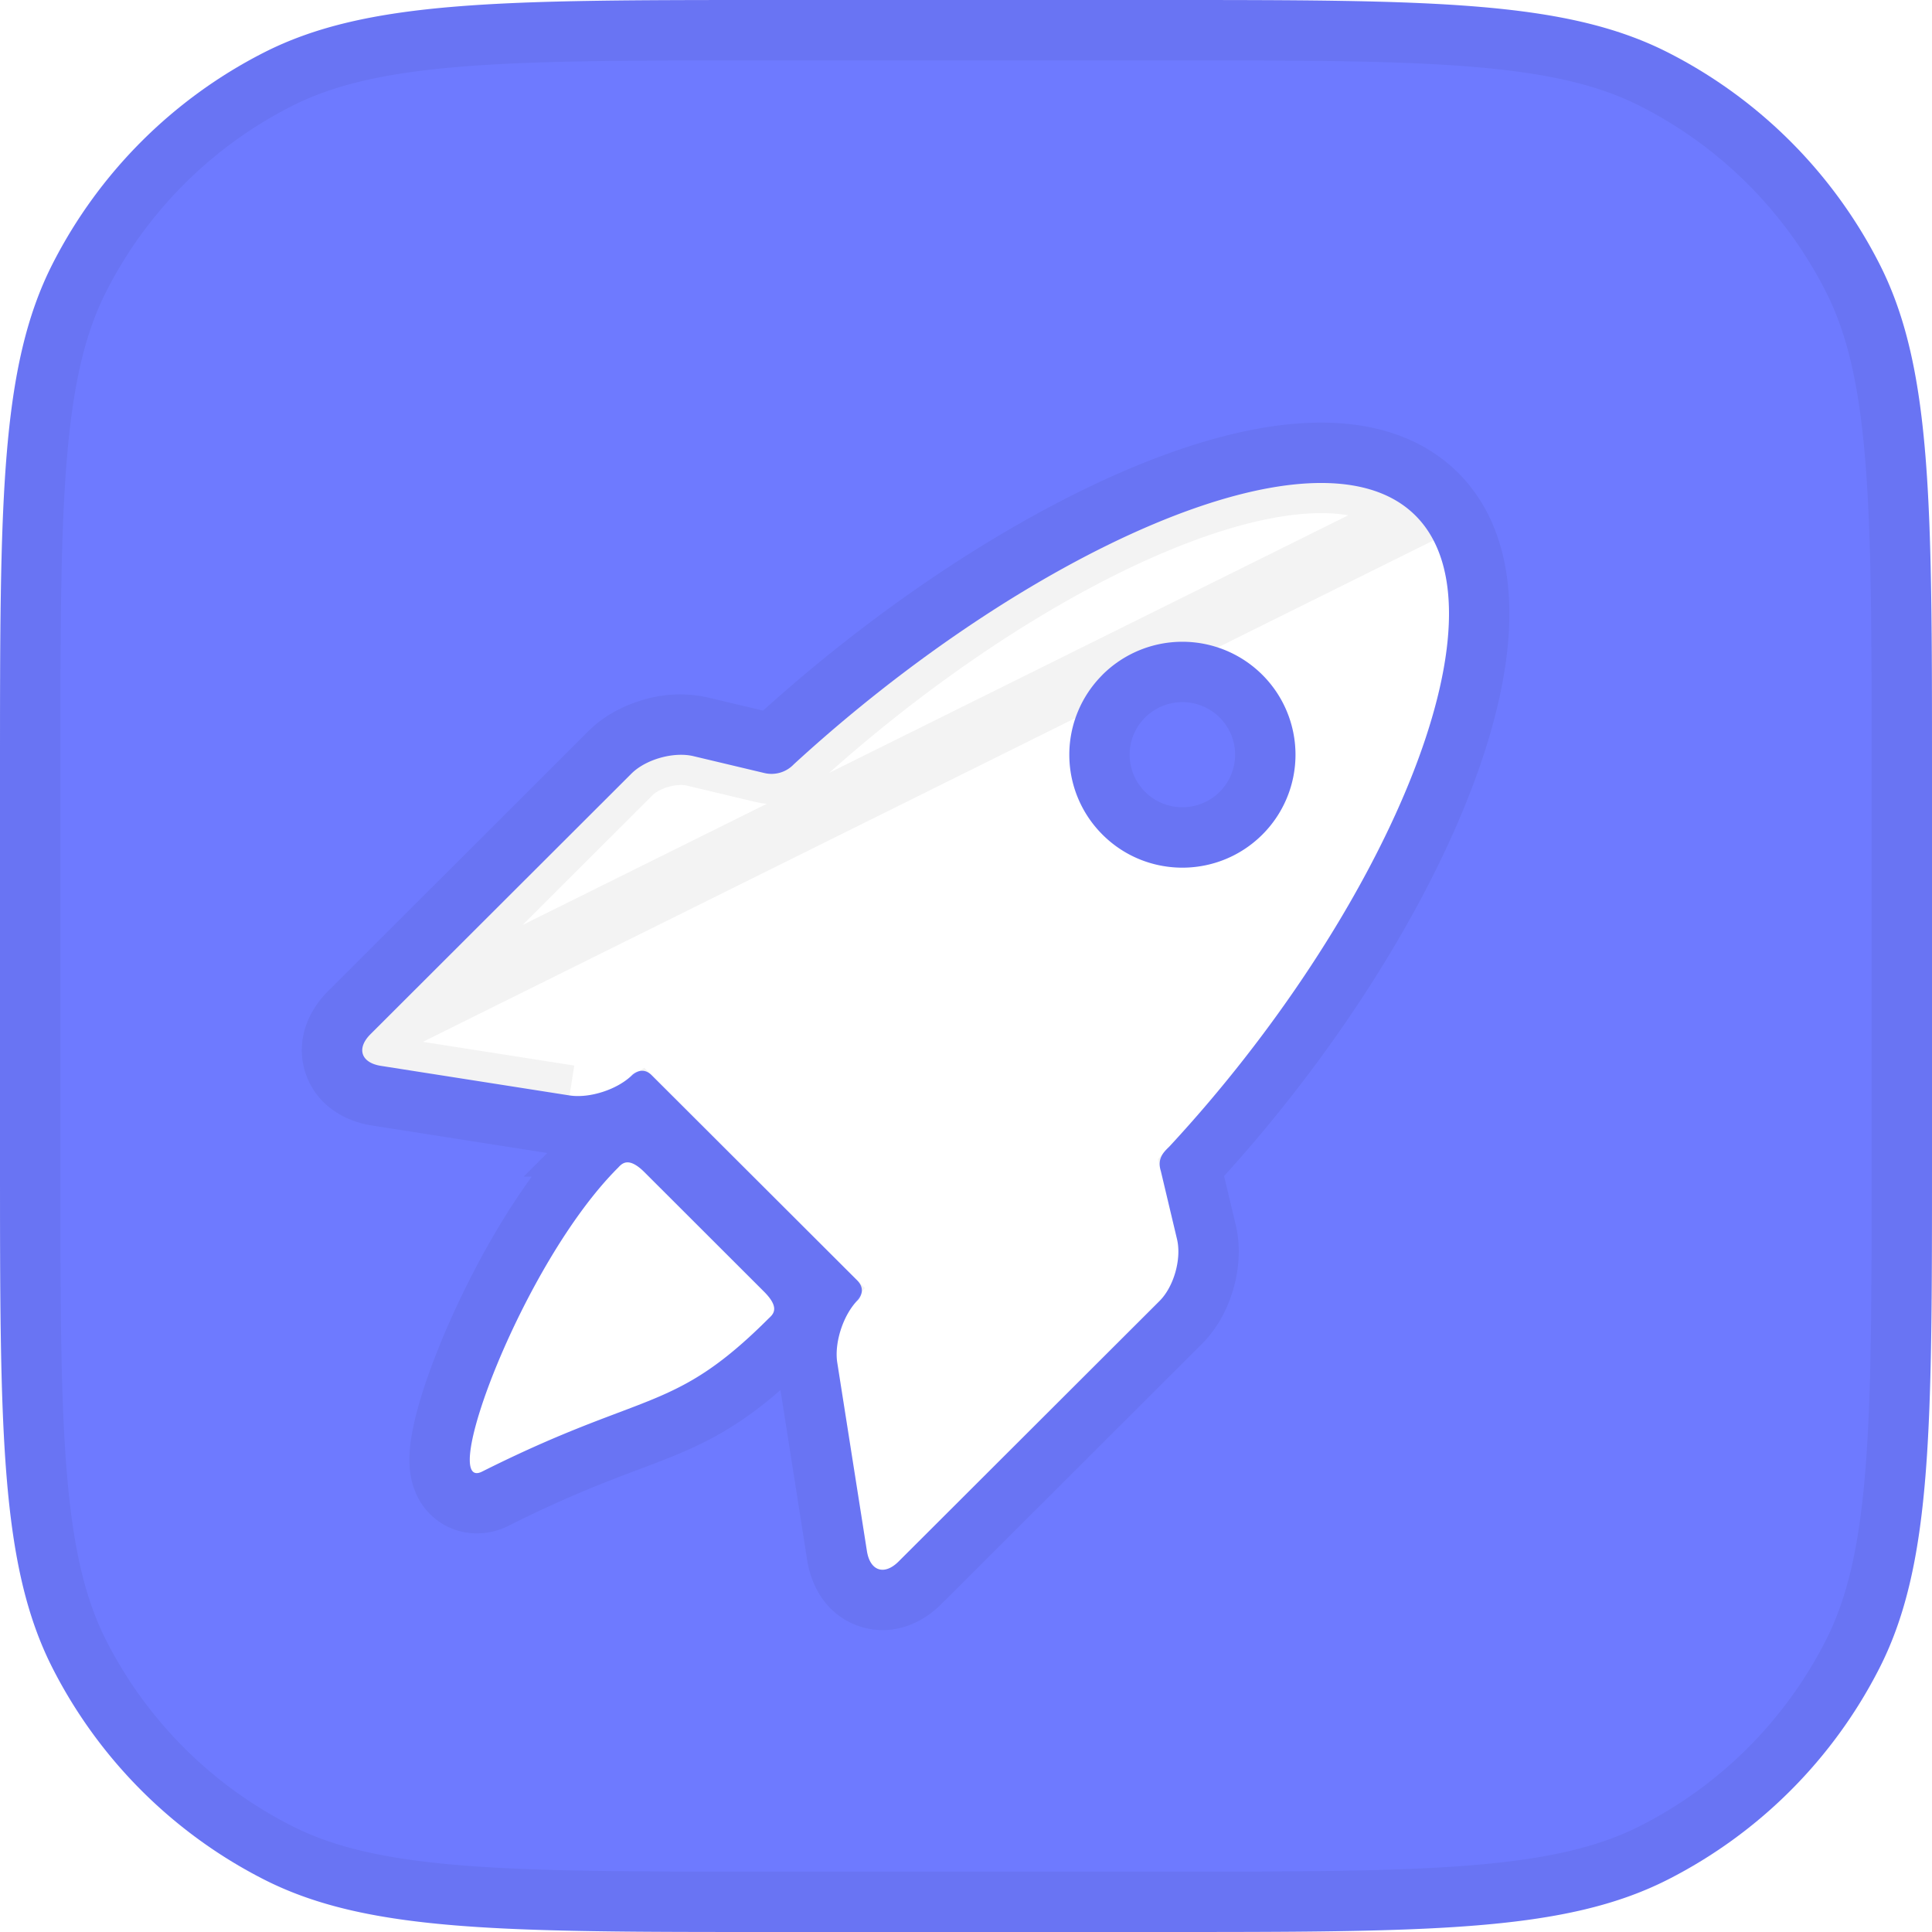 <svg width="32" height="32" fill="none" xmlns="http://www.w3.org/2000/svg"><path d="M18.26 11.178a1.868 1.868 0 000 2.645c.73.731 1.917.731 2.649 0a1.869 1.869 0 000-2.645 1.875 1.875 0 00-2.65 0z" fill="#6E7AFF"/><path fill-rule="evenodd" clip-rule="evenodd" d="M.872 4.368C0 6.08 0 8.32 0 12.8v6.4c0 4.48 0 6.72.872 8.432a8 8 0 003.496 3.496C6.08 32 8.32 32 12.8 32h6.4c4.48 0 6.72 0 8.432-.872a8 8 0 003.496-3.496C32 25.92 32 23.68 32 19.2v-6.4c0-4.48 0-6.72-.872-8.432A8 8 0 0027.632.872C25.92 0 23.68 0 19.2 0h-6.4C8.32 0 6.08 0 4.368.872A8 8 0 00.872 4.368zm18.471 14.647c-.07.07-.18.18-.116.381l.268 1.128c.078.327-.052.788-.29 1.025l-4.32 4.313c-.237.238-.474.16-.526-.171l-.491-3.12c-.053-.331.1-.796.337-1.034 0 0 .162-.16-.007-.33l-3.406-3.4c-.162-.161-.323 0-.323 0-.237.237-.703.389-1.035.337l-3.125-.49c-.331-.052-.409-.29-.171-.526l4.32-4.314c.237-.237.699-.367 1.026-.29l1.177.28a.508.508 0 00.486-.144c3.778-3.47 8.658-5.757 10.298-4.12 1.65 1.647-.576 6.675-4.076 10.45l-.026.025zm-9.097.316c.062-.064.17-.174.43.086l1.976 1.974c.267.266.158.371.093.434l-.012.011c-1.001 1-1.55 1.207-2.501 1.566-.556.21-1.248.471-2.246.972-.745.373.663-3.448 2.25-5.032l.01-.01z" fill="#6E7AFF"/><path d="M6.138 17.128l4.32-4.314c.237-.237.699-.367 1.026-.29l1.177.28m-6.523 4.324L23.446 8.54c-1.64-1.638-6.52.649-10.3 4.119a.508.508 0 01-.485.144m-6.523 4.324c-.238.237-.16.474.171.526m-.171-.526l.171.526m6.352-4.85l.115-.485-.115.485zm-6.352 4.85l3.125.49-3.125-.49zm12.304-6.122h0a1.375 1.375 0 011.942 0 1.369 1.369 0 010 1.938 1.375 1.375 0 01-1.942 0h0a1.368 1.368 0 010-1.938zm1.114 7.806l.008-.009h0c1.785-1.924 3.252-4.174 4.066-6.173.407-.998.66-1.958.695-2.798.034-.836-.147-1.622-.697-2.171h0c-.548-.547-1.325-.723-2.149-.68-.826.041-1.768.304-2.746.717-1.96.828-4.173 2.302-6.095 4.068h0a.398.398 0 01-.03.025c-.002 0-.006 0-.011-.002l-1.168-.277h0a1.62 1.62 0 00-.799.032c-.245.07-.502.196-.697.39l-4.32 4.314h0c-.178.178-.365.486-.25.841.117.355.449.493.698.533l3.124.49c.264.041.546 0 .785-.079.159-.051.323-.126.47-.226l3.067 3.062c-.1.148-.174.31-.226.469-.078.24-.12.52-.078.785l.49 3.12s0 0 0 0c.04.25.179.581.534.696.354.116.662-.07.84-.249 0 0 0 0 0 0l4.32-4.313h0c.195-.194.322-.452.392-.697.069-.244.096-.53.032-.798 0 0 0 0 0 0l-.255-1.07zm-5.876 1.845s0 0 0 0h0zm-3.97-2.193c-.861.86-1.64 2.28-2.107 3.41-.234.567-.407 1.102-.468 1.49-.016.1-.026.2-.025.297 0 .09.01.212.06.333a.6.6 0 00.404.36.654.654 0 00.465-.06c.975-.488 1.648-.742 2.198-.95l.02-.007c.46-.174.87-.328 1.287-.571.428-.25.849-.58 1.37-1.1l.007-.007s0 0 0 0l.004-.004a.692.692 0 00.226-.482c.01-.28-.156-.502-.317-.662h0l-1.976-1.973h0c-.16-.161-.384-.323-.665-.31-.274.011-.44.19-.473.225l-.004.004-.005.005-.002.002zm-2.12 4.937h.001s0 0 0 0h0zM.5 12.8c0-2.248 0-3.905.107-5.214.107-1.303.316-2.218.71-2.99a7.5 7.5 0 013.278-3.279C5.368.923 6.283.714 7.586.607 8.896.5 10.552.5 12.8.5h6.4c2.248 0 3.905 0 5.214.107 1.303.107 2.217.316 2.99.71a7.5 7.5 0 013.279 3.278c.394.773.603 1.688.71 2.991.107 1.31.107 2.966.107 5.214v6.4c0 2.248 0 3.905-.107 5.214-.107 1.303-.316 2.217-.71 2.99a7.5 7.5 0 01-3.278 3.279c-.774.394-1.688.603-2.991.71-1.31.107-2.966.107-5.214.107h-6.4c-2.248 0-3.905 0-5.214-.107-1.303-.107-2.218-.316-2.99-.71a7.5 7.5 0 01-3.279-3.278c-.394-.774-.603-1.688-.71-2.991C.5 23.104.5 21.448.5 19.2v-6.4z" stroke="#000" stroke-opacity=".05"/></svg>